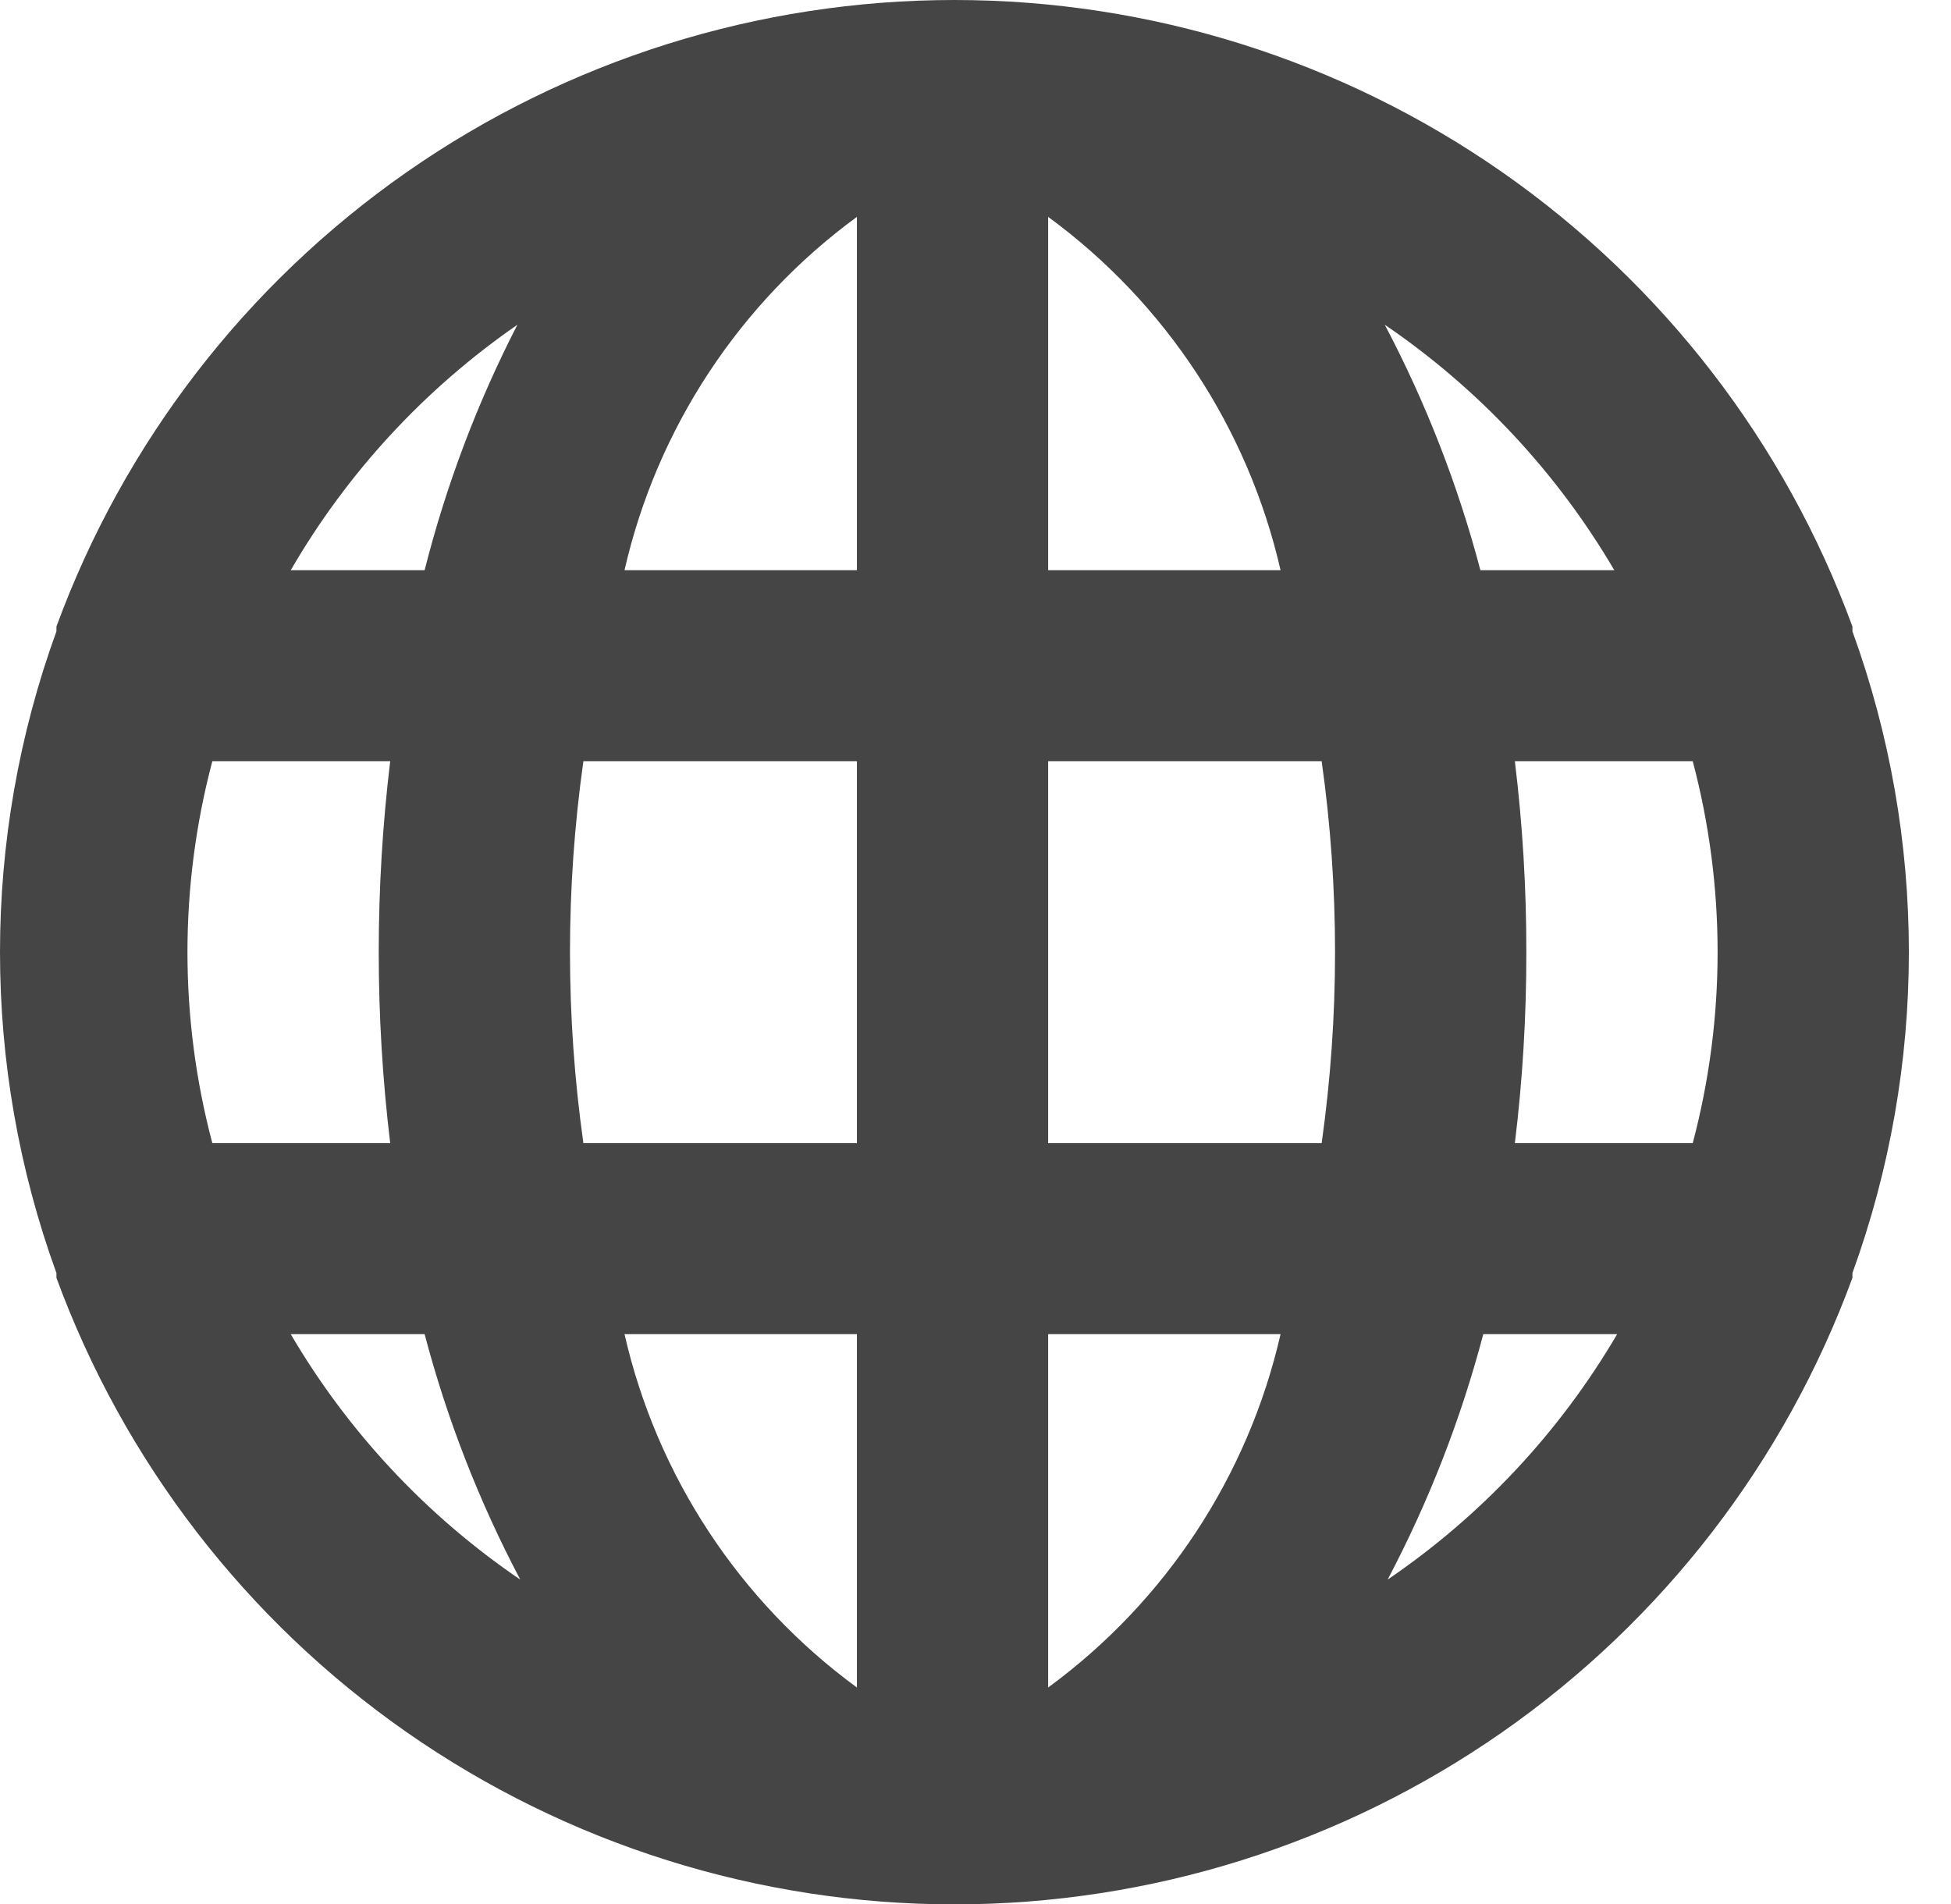 <svg width="42" height="41" viewBox="0 0 42 41" fill="none" xmlns="http://www.w3.org/2000/svg">
<path d="M39.878 13.592C39.878 13.592 39.878 13.592 39.878 13.489C38.427 9.534 35.795 6.119 32.338 3.706C28.88 1.294 24.764 0 20.546 0C16.329 0 12.213 1.294 8.755 3.706C5.298 6.119 2.666 9.534 1.215 13.489C1.215 13.489 1.215 13.489 1.215 13.592C-0.405 18.055 -0.405 22.945 1.215 27.408C1.215 27.408 1.215 27.408 1.215 27.511C2.666 31.466 5.298 34.881 8.755 37.294C12.213 39.706 16.329 41 20.546 41C24.764 41 28.88 39.706 32.338 37.294C35.795 34.881 38.427 31.466 39.878 27.511C39.878 27.511 39.878 27.511 39.878 27.408C41.498 22.945 41.498 18.055 39.878 13.592ZM4.571 24.612C3.857 21.917 3.857 19.083 4.571 16.388H8.4C8.071 19.119 8.071 21.881 8.4 24.612H4.571ZM6.259 28.724H9.141C9.624 30.558 10.315 32.33 11.2 34.008C9.181 32.634 7.493 30.829 6.259 28.724ZM9.141 12.276H6.259C7.475 10.177 9.141 8.373 11.138 6.992C10.274 8.672 9.605 10.445 9.141 12.276ZM18.447 36.331C15.918 34.478 14.142 31.778 13.444 28.724H18.447V36.331ZM18.447 24.612H12.559C12.174 21.884 12.174 19.116 12.559 16.388H18.447V24.612ZM18.447 12.276H13.444C14.142 9.222 15.918 6.522 18.447 4.669V12.276ZM34.752 12.276H31.869C31.386 10.442 30.695 8.67 29.811 6.992C31.83 8.366 33.517 10.171 34.752 12.276ZM22.564 4.669C25.093 6.522 26.868 9.222 27.567 12.276H22.564V4.669ZM22.564 36.331V28.724H27.567C26.868 31.778 25.093 34.478 22.564 36.331ZM28.452 24.612H22.564V16.388H28.452C28.836 19.116 28.836 21.884 28.452 24.612ZM29.872 34.008C30.757 32.33 31.448 30.558 31.931 28.724H34.813C33.579 30.829 31.891 32.634 29.872 34.008ZM36.44 24.612H32.611C32.778 23.248 32.86 21.874 32.858 20.5C32.86 19.126 32.777 17.752 32.611 16.388H36.44C37.154 19.083 37.154 21.917 36.44 24.612Z" fill="#454545"/>
</svg>
